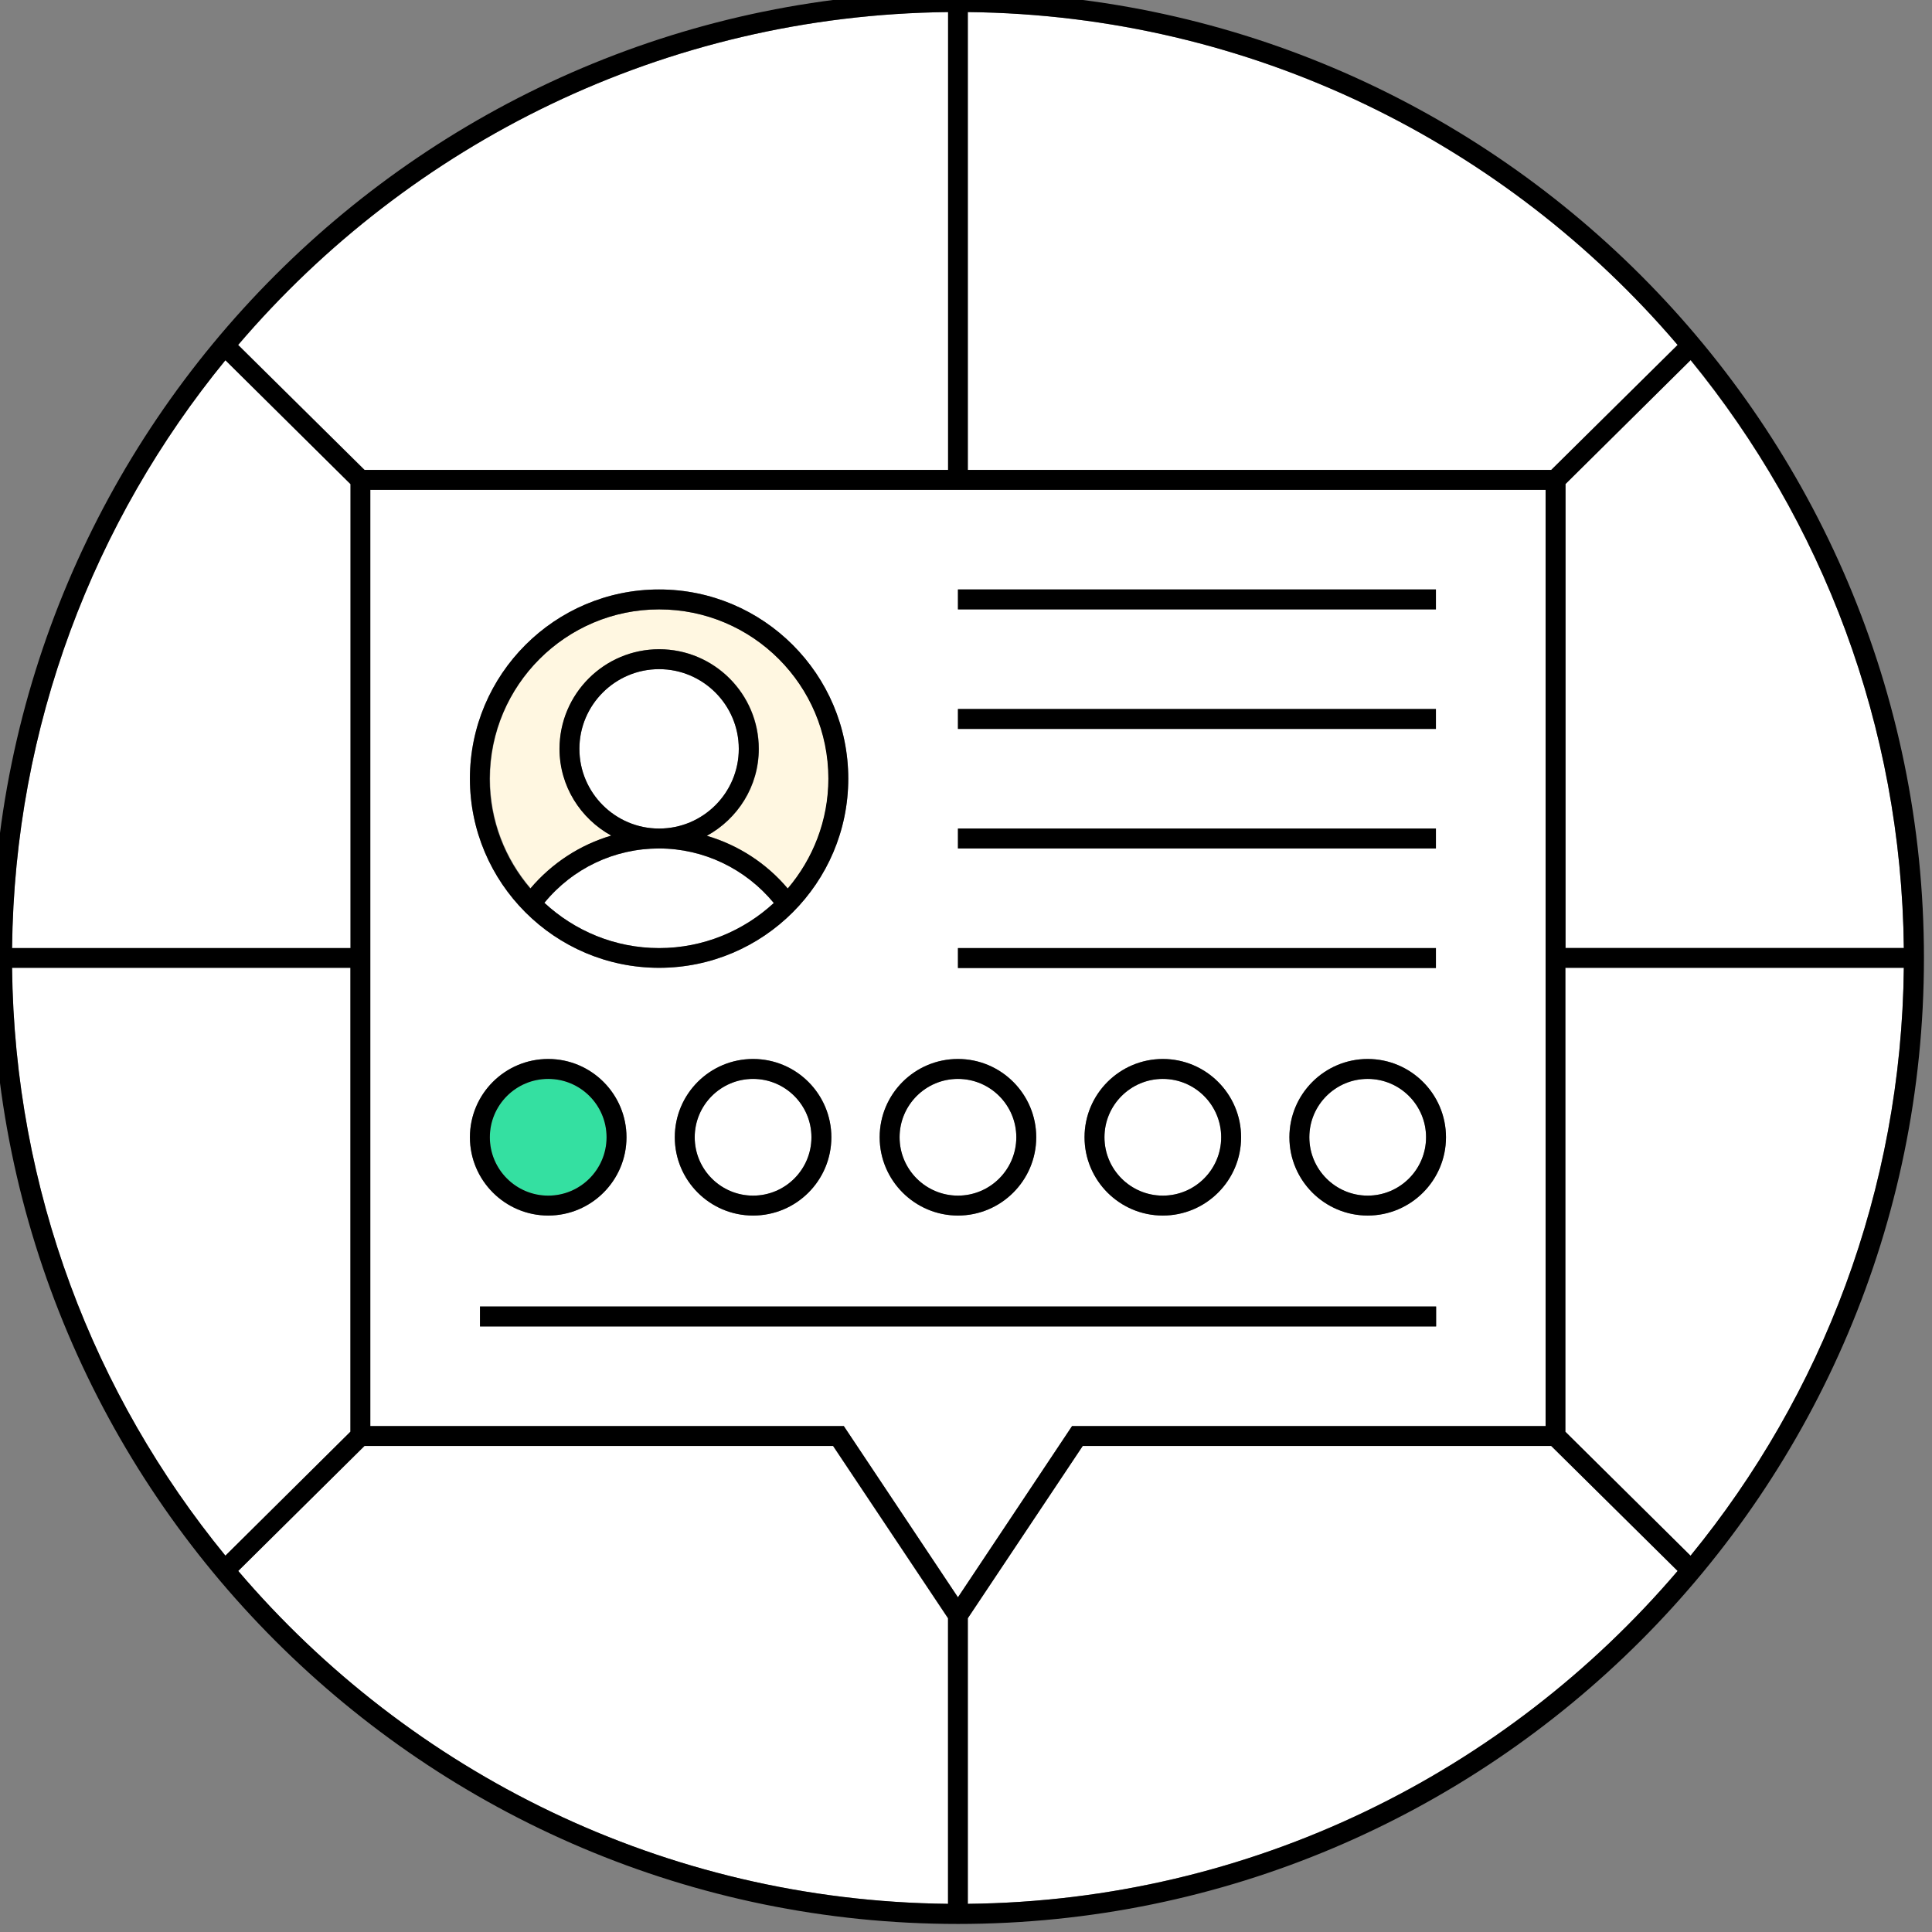 <svg width="96" height="96" viewBox="0 0 96 96" fill="none" xmlns="http://www.w3.org/2000/svg" xmlns:xlink="http://www.w3.org/1999/xlink">
<rect x="0" y="0" width="96" height="96" fill="#808080" stroke="none"/>
<path d="M83.36,17.14C74.83,7.14 62.2,0.75 48.09,0.6L48.09,23.35L77.08,23.35L83.36,17.14Z" fill="#FFFFFF"/>
<path d="M17.41,24.05L11.2,17.9C4.67,25.88 0.72,36.04 0.6,47.11L17.41,47.11L17.41,24.05Z" fill="#FFFFFF"/>
<path d="M27.24,59.41C28.842,59.41 30.14,58.112 30.14,56.51C30.14,54.908 28.842,53.61 27.24,53.61C25.638,53.61 24.34,54.908 24.34,56.51C24.34,58.112 25.638,59.41 27.24,59.41Z" fill="#34E0A1"/>
<path d="M30.38,41.52C28.85,40.68 27.81,39.07 27.81,37.21C27.81,34.48 30.03,32.26 32.76,32.26C35.49,32.26 37.71,34.48 37.71,37.21C37.71,39.08 36.66,40.69 35.13,41.53C36.69,41.99 38.09,42.9 39.15,44.15C40.41,42.68 41.17,40.77 41.17,38.69C41.17,34.05 37.4,30.28 32.76,30.28C28.12,30.28 24.35,34.05 24.35,38.69C24.35,40.77 25.11,42.67 26.37,44.14C27.43,42.88 28.83,41.98 30.38,41.52Z" fill="#FFF7E1"/>
<path d="M76.8,70.86L76.8,24.34L18.4,24.34L18.4,70.86L41.92,70.86L47.6,79.37L53.27,70.86L76.8,70.86ZM47.6,29.29L71.35,29.29L71.35,30.28L47.6,30.28L47.6,29.29ZM71.85,56.51C71.85,58.65 70.11,60.4 67.96,60.4C65.82,60.4 64.07,58.66 64.07,56.51C64.07,54.37 65.81,52.62 67.96,52.62C70.1,52.62 71.85,54.36 71.85,56.51ZM47.6,35.23L71.35,35.23L71.35,36.22L47.6,36.22L47.6,35.23ZM47.6,41.17L71.35,41.17L71.35,42.16L47.6,42.16L47.6,41.17ZM47.6,47.11L71.35,47.11L71.35,48.1L47.6,48.1L47.6,47.11ZM61.67,56.51C61.67,58.65 59.93,60.4 57.78,60.4C55.64,60.4 53.89,58.66 53.89,56.51C53.89,54.37 55.63,52.62 57.78,52.62C59.92,52.62 61.67,54.36 61.67,56.51ZM47.6,52.62C49.74,52.62 51.49,54.36 51.49,56.51C51.49,58.65 49.75,60.4 47.6,60.4C45.45,60.4 43.71,58.66 43.71,56.51C43.71,54.36 45.46,52.62 47.6,52.62ZM32.75,29.29C37.93,29.29 42.15,33.51 42.15,38.69C42.15,43.87 37.93,48.09 32.75,48.09C27.57,48.09 23.35,43.87 23.35,38.69C23.35,33.51 27.57,29.29 32.75,29.29ZM41.31,56.51C41.31,58.65 39.57,60.4 37.42,60.4C35.27,60.4 33.53,58.66 33.53,56.51C33.53,54.37 35.27,52.62 37.42,52.62C39.57,52.62 41.31,54.36 41.31,56.51ZM27.24,52.62C29.38,52.62 31.13,54.36 31.13,56.51C31.13,58.65 29.39,60.4 27.24,60.4C25.09,60.4 23.35,58.66 23.35,56.51C23.35,54.36 25.1,52.62 27.24,52.62ZM23.85,65.91L23.85,64.92L71.36,64.92L71.36,65.91L23.85,65.91Z" fill="#FFFFFF"/>
<path d="M17.41,48.09L0.6,48.09C0.72,59.16 4.67,69.32 11.2,77.3L17.42,71.14L17.42,48.09L17.41,48.09Z" fill="#FFFFFF"/>
<path d="M77.79,71.15L84.01,77.31C90.53,69.32 94.48,59.16 94.6,48.09L77.79,48.09L77.79,71.15Z" fill="#FFFFFF"/>
<path d="M77.79,24.05L77.79,47.1L94.6,47.1C94.48,36.04 90.53,25.88 84,17.9L77.79,24.05Z" fill="#FFFFFF"/>
<path d="M18.11,71.85L11.83,78.06C20.36,88.06 32.99,94.45 47.1,94.6L47.1,80.41L41.39,71.85L18.11,71.85Z" fill="#FFFFFF"/>
<path d="M53.8,71.85L48.09,80.41L48.09,94.6C62.2,94.45 74.83,88.06 83.36,78.06L77.08,71.85L53.8,71.85Z" fill="#FFFFFF"/>
<path d="M47.11,23.35L47.11,0.6C33,0.75 20.37,7.14 11.84,17.14L18.12,23.35L47.11,23.35Z" fill="#FFFFFF"/>
<path d="M54.88,56.51C54.88,58.11 56.18,59.41 57.78,59.41C59.38,59.41 60.68,58.11 60.68,56.51C60.68,54.91 59.38,53.61 57.78,53.61C56.18,53.61 54.88,54.91 54.88,56.51Z" fill="#FFFFFF"/>
<circle cx="47.6" cy="56.51" r="2.9" fill="#FFFFFF"/>
<circle cx="37.42" cy="56.51" r="2.9" fill="#FFFFFF"/>
<path d="M32.75,41.17C34.937,41.17 36.71,39.397 36.71,37.21C36.71,35.023 34.937,33.25 32.75,33.25C30.563,33.25 28.79,35.023 28.79,37.21C28.79,39.397 30.563,41.17 32.75,41.17Z" fill="#FFFFFF"/>
<path d="M32.75,42.16C30.53,42.16 28.46,43.15 27.05,44.86C28.55,46.25 30.55,47.11 32.75,47.11C34.95,47.11 36.95,46.26 38.45,44.87C37.05,43.17 34.96,42.16 32.75,42.16Z" fill="#FFFFFF"/>
<path d="M67.96,53.61C66.36,53.61 65.06,54.91 65.06,56.51C65.06,58.11 66.36,59.41 67.96,59.41C69.56,59.41 70.86,58.11 70.86,56.51C70.86,54.91 69.56,53.61 67.96,53.61Z" fill="#FFFFFF"/>
<path d="M47.6,-0.4C21.13,-0.4 -0.4,21.13 -0.4,47.6C-0.4,74.07 21.13,95.6 47.6,95.6C74.07,95.6 95.6,74.07 95.6,47.6C95.6,21.13 74.07,-0.4 47.6,-0.4ZM48.09,94.6L48.09,80.41L53.8,71.85L77.08,71.85L83.36,78.06C74.83,88.06 62.2,94.45 48.09,94.6ZM47.11,0.6L47.11,23.35L18.11,23.35L11.83,17.14C20.37,7.14 33,0.75 47.11,0.6ZM83.36,17.14L77.08,23.35L48.09,23.35L48.09,0.6C62.2,0.75 74.83,7.14 83.36,17.14ZM47.6,79.37L41.93,70.86L18.4,70.86L18.4,24.34L76.8,24.34L76.8,70.86L53.27,70.86L47.6,79.37ZM11.2,17.9L17.42,24.06L17.42,47.11L0.6,47.11C0.72,36.04 4.67,25.88 11.2,17.9ZM17.41,48.09L17.41,71.14L11.2,77.3C4.67,69.32 0.72,59.16 0.6,48.09L17.41,48.09ZM18.11,71.85L41.4,71.85L47.11,80.41L47.11,94.6C33,94.45 20.37,88.06 11.84,78.06L18.11,71.85ZM84,77.3L77.78,71.14L77.78,48.09L94.6,48.09C94.48,59.16 90.53,69.32 84,77.3ZM77.79,47.11L77.79,24.05L84.01,17.89C90.53,25.88 94.48,36.04 94.6,47.11L77.79,47.11Z" fill="#000000"/>
<path d="M32.75,48.09C37.93,48.09 42.15,43.87 42.15,38.69C42.15,33.51 37.93,29.29 32.75,29.29C27.57,29.29 23.35,33.51 23.35,38.69C23.35,43.87 27.57,48.09 32.75,48.09ZM32.75,47.11C30.55,47.11 28.55,46.25 27.05,44.86C28.46,43.14 30.53,42.16 32.75,42.16C34.96,42.16 37.05,43.17 38.45,44.87C36.95,46.25 34.95,47.11 32.75,47.11ZM32.75,30.28C37.39,30.28 41.16,34.05 41.16,38.69C41.16,40.77 40.39,42.68 39.14,44.15C38.08,42.89 36.68,41.99 35.12,41.53C36.65,40.69 37.7,39.08 37.7,37.21C37.7,34.48 35.48,32.26 32.75,32.26C30.02,32.26 27.8,34.48 27.8,37.21C27.8,39.07 28.85,40.68 30.37,41.52C28.82,41.98 27.43,42.88 26.35,44.15C25.09,42.68 24.33,40.78 24.33,38.7C24.34,34.05 28.12,30.28 32.75,30.28ZM32.75,41.17C30.57,41.17 28.79,39.39 28.79,37.21C28.79,35.03 30.57,33.25 32.75,33.25C34.93,33.25 36.71,35.03 36.71,37.21C36.71,39.39 34.94,41.17 32.75,41.17Z" fill="#000000"/>
<path d="M27.24,60.4C29.38,60.4 31.13,58.66 31.13,56.51C31.13,54.37 29.39,52.62 27.24,52.62C25.09,52.62 23.35,54.36 23.35,56.51C23.35,58.65 25.1,60.4 27.24,60.4ZM27.24,53.61C28.84,53.61 30.14,54.91 30.14,56.51C30.14,58.11 28.84,59.41 27.24,59.41C25.64,59.41 24.34,58.11 24.34,56.51C24.34,54.91 25.64,53.61 27.24,53.61Z" fill="#000000"/>
<path d="M33.53,56.51C33.53,58.65 35.27,60.4 37.42,60.4C39.57,60.4 41.31,58.66 41.31,56.51C41.31,54.37 39.57,52.62 37.42,52.62C35.27,52.62 33.53,54.36 33.53,56.51ZM40.32,56.51C40.32,58.11 39.02,59.41 37.42,59.41C35.82,59.41 34.52,58.11 34.52,56.51C34.52,54.91 35.82,53.61 37.42,53.61C39.02,53.61 40.32,54.91 40.32,56.51Z" fill="#000000"/>
<path d="M47.6,60.4C49.74,60.4 51.49,58.66 51.49,56.51C51.49,54.37 49.75,52.62 47.6,52.62C45.45,52.62 43.71,54.36 43.71,56.51C43.71,58.65 45.46,60.4 47.6,60.4ZM47.6,53.61C49.2,53.61 50.5,54.91 50.5,56.51C50.5,58.11 49.2,59.41 47.6,59.41C46,59.41 44.7,58.11 44.7,56.51C44.7,54.91 46,53.61 47.6,53.61Z" fill="#000000"/>
<path d="M53.89,56.51C53.89,58.65 55.63,60.4 57.78,60.4C59.92,60.4 61.67,58.66 61.67,56.51C61.67,54.37 59.93,52.62 57.78,52.62C55.64,52.62 53.89,54.36 53.89,56.51ZM60.68,56.51C60.68,58.11 59.38,59.41 57.78,59.41C56.18,59.41 54.88,58.11 54.88,56.51C54.88,54.91 56.18,53.61 57.78,53.61C59.38,53.61 60.68,54.91 60.68,56.51Z" fill="#000000"/>
<path d="M67.96,52.62C65.82,52.62 64.07,54.36 64.07,56.51C64.07,58.65 65.81,60.4 67.96,60.4C70.1,60.4 71.85,58.66 71.85,56.51C71.85,54.36 70.1,52.62 67.96,52.62ZM67.96,59.41C66.36,59.41 65.06,58.11 65.06,56.51C65.06,54.91 66.36,53.61 67.96,53.61C69.56,53.61 70.86,54.91 70.86,56.51C70.86,58.11 69.56,59.41 67.96,59.41Z" fill="#000000"/>
<rect  x="47.6" y="29.29" width="23.75" height="0.99" fill="#000000"/>
<rect  x="47.6" y="35.23" width="23.75" height="0.99" fill="#000000"/>
<rect  x="47.6" y="41.17" width="23.75" height="0.99" fill="#000000"/>
<rect  x="47.6" y="47.11" width="23.75" height="0.99" fill="#000000"/>
<rect  x="23.85" y="64.92" width="47.51" height="0.99" fill="#000000"/>
</svg>
